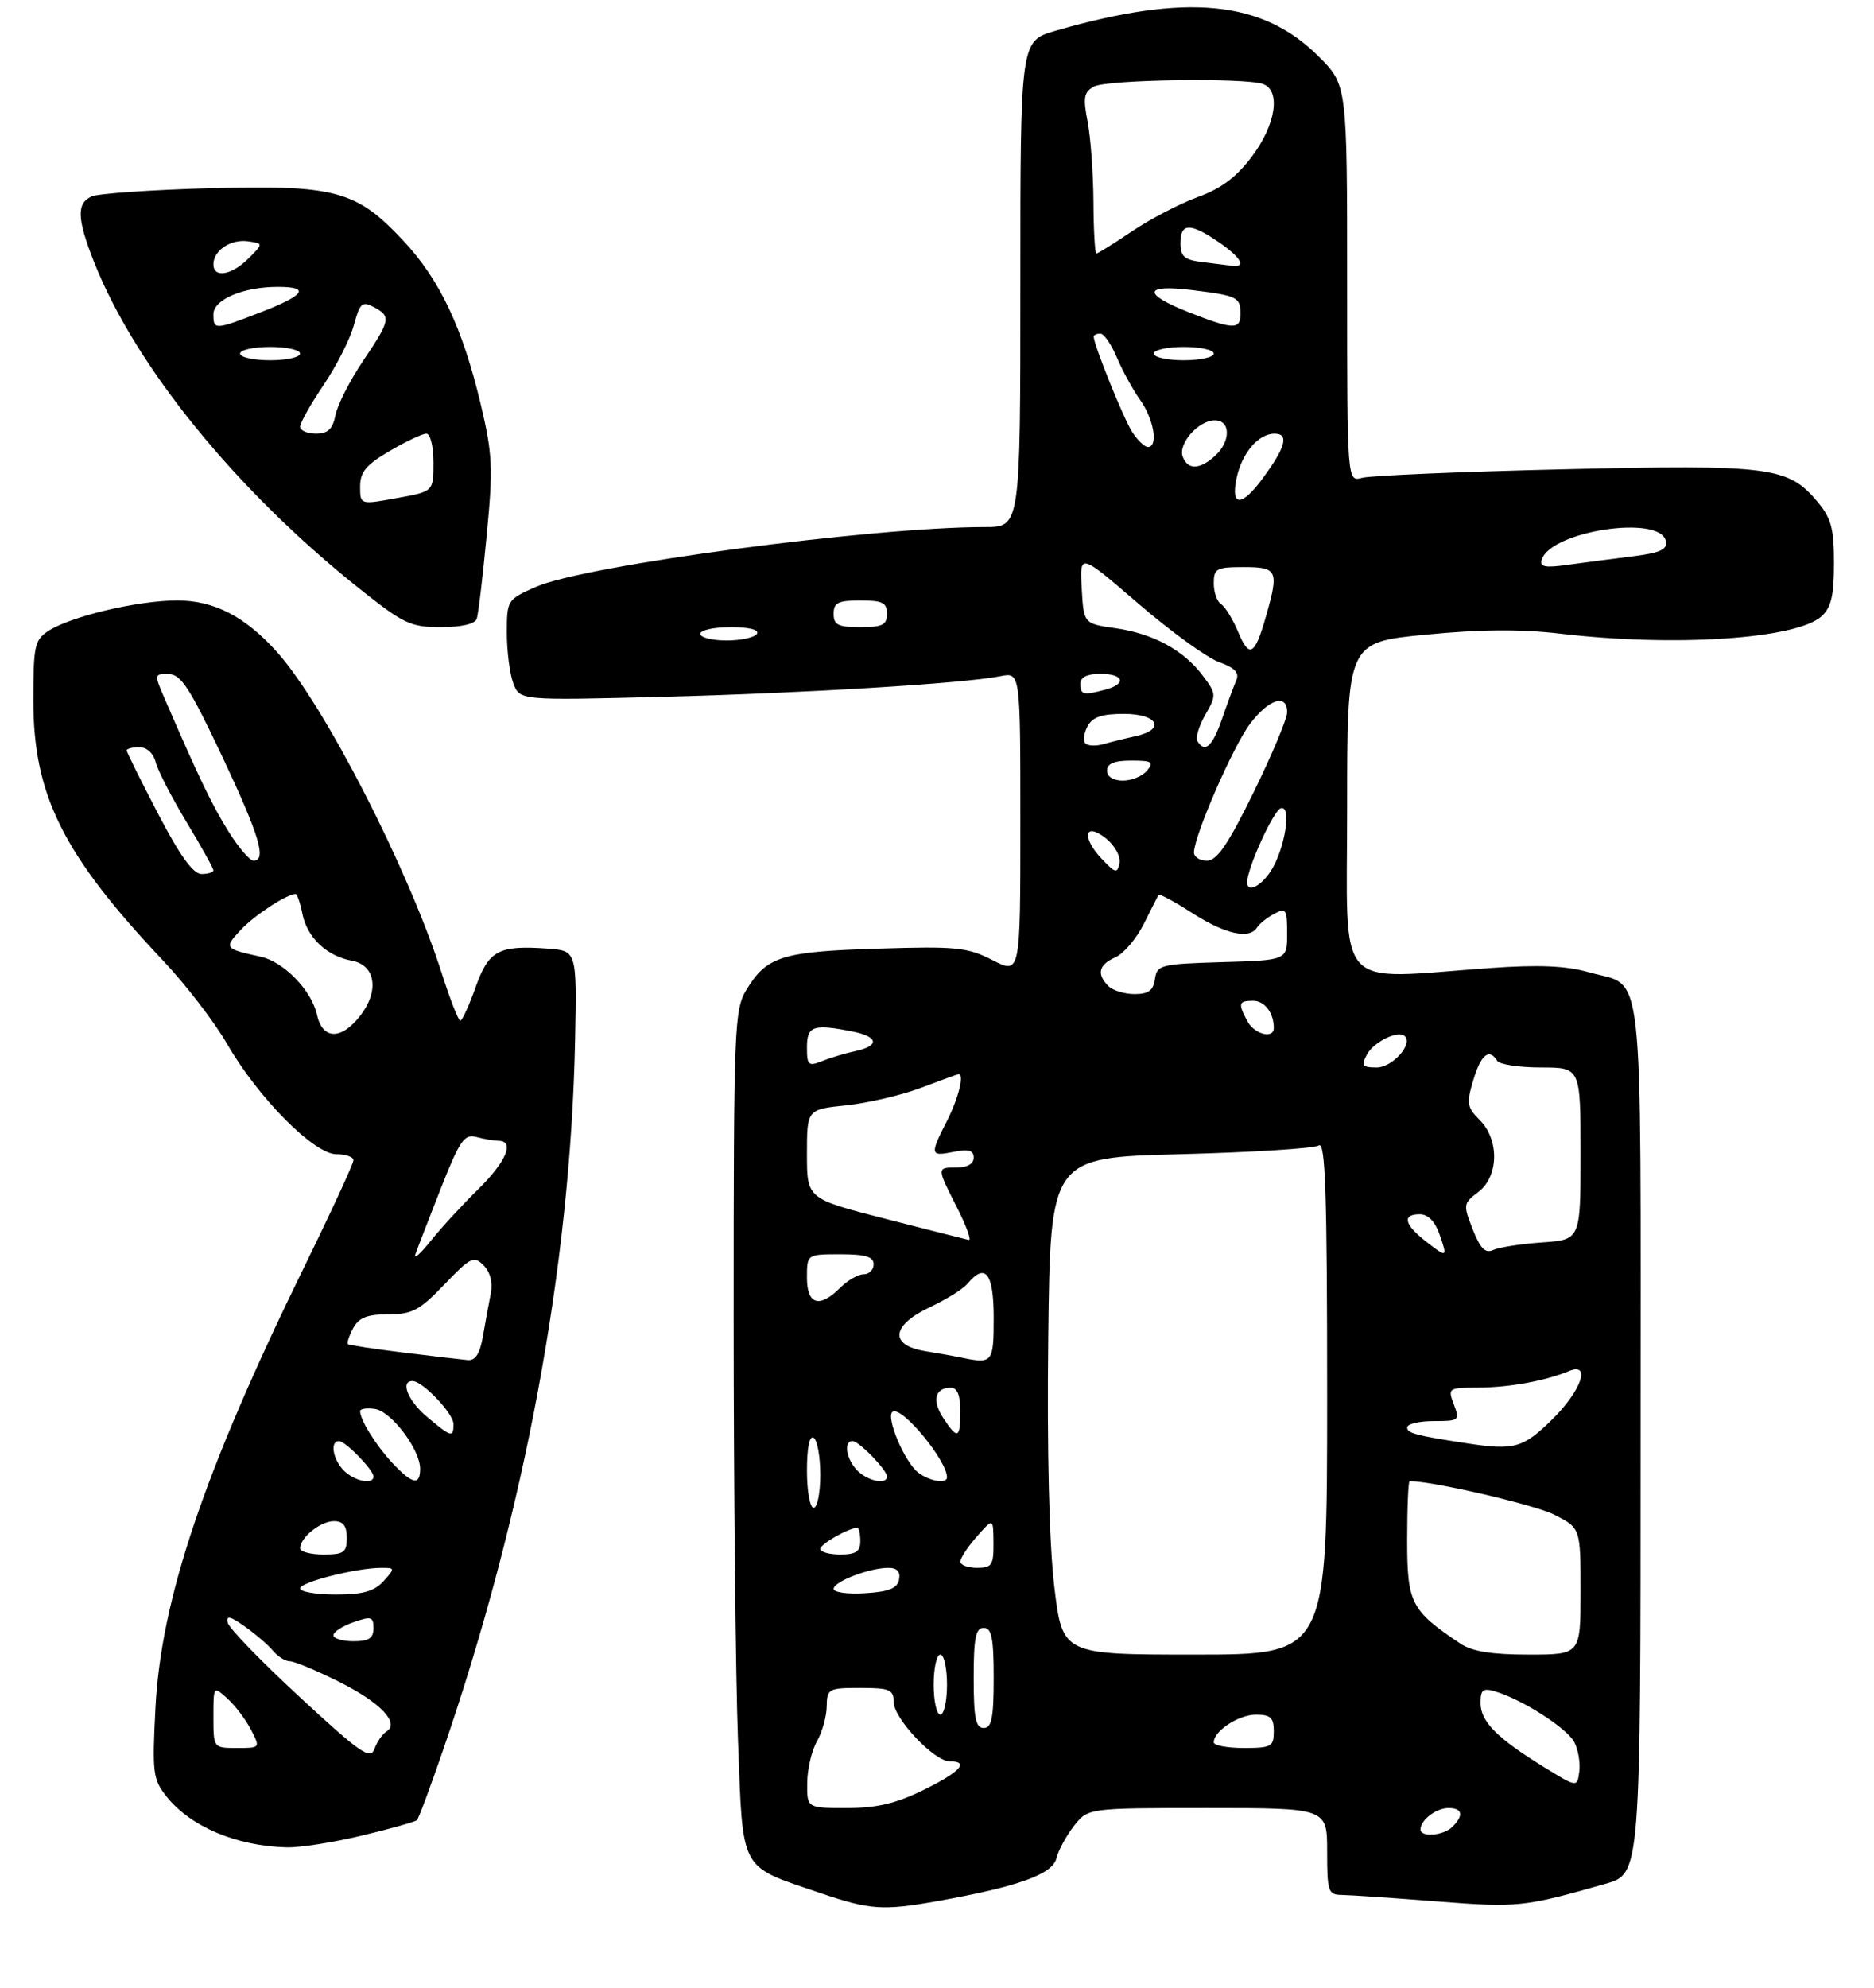 <?xml version="1.0" encoding="UTF-8" standalone="no"?>
<!DOCTYPE svg PUBLIC "-//W3C//DTD SVG 1.1//EN" "http://www.w3.org/Graphics/SVG/1.1/DTD/svg11.dtd" >
<svg xmlns="http://www.w3.org/2000/svg" xmlns:xlink="http://www.w3.org/1999/xlink" version="1.1" viewBox="0 0 281 298">
 <g >
 <path fill="currentColor"
d=" M 140.57 284.94 C 152.62 282.79 157.80 280.94 158.40 278.55 C 158.70 277.33 159.90 275.13 161.05 273.66 C 163.15 271.00 163.15 271.00 181.07 271.00 C 199.00 271.00 199.00 271.00 199.00 277.50 C 199.00 283.57 199.15 284.00 201.25 284.02 C 202.49 284.04 208.90 284.47 215.50 284.99 C 227.60 285.93 228.54 285.83 240.75 282.35 C 246.00 280.86 246.00 280.86 246.00 215.50 C 246.00 142.15 246.67 148.12 238.20 145.72 C 234.81 144.75 230.70 144.58 223.50 145.09 C 199.79 146.77 202.00 149.24 202.00 121.14 C 202.00 96.28 202.00 96.28 213.75 95.13 C 222.01 94.32 228.03 94.28 234.00 94.98 C 251.09 97.00 269.38 95.78 273.14 92.37 C 274.58 91.07 275.00 89.26 275.00 84.42 C 275.00 79.17 274.59 77.66 272.47 75.14 C 268.10 69.96 265.44 69.62 234.51 70.34 C 219.11 70.70 205.49 71.28 204.25 71.62 C 202.00 72.23 202.00 72.23 202.00 42.49 C 202.00 12.74 202.00 12.74 197.74 8.48 C 189.31 0.04 177.94 -1.07 158.25 4.62 C 153.00 6.14 153.00 6.14 153.00 42.57 C 153.00 79.00 153.00 79.00 147.69 79.00 C 130.70 79.00 87.66 84.73 80.35 87.97 C 76.06 89.86 76.00 89.95 76.00 94.88 C 76.00 97.62 76.44 101.02 76.97 102.43 C 77.95 104.99 77.95 104.99 99.22 104.45 C 120.69 103.90 144.50 102.45 150.01 101.35 C 153.00 100.75 153.00 100.75 153.00 123.40 C 153.00 146.04 153.00 146.04 148.82 143.91 C 145.04 141.98 143.41 141.82 131.57 142.19 C 117.27 142.63 114.98 143.35 111.95 148.31 C 110.10 151.35 110.01 153.71 110.01 197.50 C 110.01 222.80 110.30 251.30 110.66 260.83 C 111.42 280.80 110.76 279.56 122.93 283.71 C 130.45 286.27 132.36 286.40 140.57 284.94 Z  M 54.29 275.12 C 58.57 274.10 62.28 273.05 62.53 272.80 C 62.78 272.55 64.54 267.82 66.44 262.30 C 78.67 226.76 85.54 189.83 86.23 156.00 C 86.50 142.50 86.50 142.50 82.08 142.18 C 74.74 141.66 73.28 142.45 71.30 148.01 C 70.33 150.75 69.30 152.99 69.02 152.98 C 68.73 152.97 67.49 149.80 66.26 145.94 C 61.23 130.21 48.65 105.68 41.56 97.76 C 36.79 92.42 32.11 90.00 26.57 90.00 C 20.69 90.00 10.58 92.39 7.25 94.57 C 5.19 95.92 5.00 96.82 5.00 104.99 C 5.00 119.18 9.45 128.10 24.47 144.00 C 27.85 147.57 32.16 153.19 34.06 156.48 C 38.70 164.54 47.09 173.00 50.43 173.00 C 51.85 173.00 53.00 173.41 53.00 173.91 C 53.00 174.41 49.66 181.64 45.58 189.97 C 30.59 220.58 24.15 239.67 23.31 256.00 C 22.81 265.76 22.93 266.70 24.97 269.27 C 28.57 273.79 35.42 276.69 43.00 276.89 C 44.92 276.94 50.00 276.15 54.29 275.12 Z  M 71.49 92.75 C 71.72 92.06 72.39 86.42 72.98 80.22 C 73.95 70.12 73.86 68.08 72.09 60.62 C 69.36 49.13 65.95 41.93 60.48 36.08 C 53.42 28.54 50.31 27.70 31.33 28.22 C 22.62 28.46 14.71 29.01 13.75 29.44 C 11.46 30.45 11.54 32.76 14.08 39.21 C 20.24 54.85 35.31 73.42 53.82 88.17 C 60.52 93.51 61.55 94.00 66.10 94.00 C 69.18 94.00 71.22 93.53 71.49 92.75 Z  M 213.00 274.20 C 213.00 272.79 215.35 271.00 217.20 271.00 C 219.28 271.00 219.52 272.08 217.80 273.80 C 216.45 275.15 213.00 275.43 213.00 274.20 Z  M 121.04 267.25 C 121.05 265.19 121.71 262.38 122.50 261.00 C 123.29 259.62 123.95 257.26 123.96 255.75 C 124.00 253.12 124.22 253.00 129.00 253.00 C 133.41 253.00 134.00 253.25 134.00 255.10 C 134.00 257.56 140.08 264.00 142.40 264.00 C 145.44 264.00 143.98 265.59 138.48 268.29 C 134.35 270.32 131.45 271.00 126.98 271.00 C 121.00 271.00 121.00 271.00 121.04 267.25 Z  M 231.50 264.85 C 224.47 260.52 222.00 258.02 222.00 255.26 C 222.00 253.24 222.36 252.97 224.25 253.54 C 228.25 254.73 234.93 259.01 236.04 261.08 C 236.64 262.19 236.98 264.19 236.81 265.51 C 236.50 267.93 236.50 267.93 231.50 264.85 Z  M 182.00 261.15 C 182.00 259.45 185.73 257.00 188.33 257.00 C 190.51 257.00 191.00 257.46 191.00 259.50 C 191.00 261.80 190.63 262.00 186.50 262.00 C 184.03 262.00 182.00 261.62 182.00 261.15 Z  M 146.00 251.50 C 146.00 245.50 146.30 244.00 147.50 244.00 C 148.70 244.00 149.00 245.50 149.00 251.50 C 149.00 257.50 148.70 259.00 147.50 259.00 C 146.30 259.00 146.00 257.50 146.00 251.50 Z  M 140.00 252.50 C 140.00 250.03 140.45 248.00 141.00 248.00 C 141.55 248.00 142.00 250.03 142.00 252.50 C 142.00 254.97 141.55 257.00 141.00 257.00 C 140.45 257.00 140.00 254.97 140.00 252.50 Z  M 158.08 237.75 C 157.32 231.32 156.98 217.44 157.18 200.50 C 157.50 173.50 157.50 173.50 177.00 173.00 C 187.72 172.72 197.06 172.14 197.75 171.69 C 198.74 171.05 199.00 178.83 199.00 209.44 C 199.00 248.00 199.00 248.00 179.15 248.00 C 159.30 248.00 159.30 248.00 158.08 237.75 Z  M 218.97 246.35 C 211.55 241.38 211.00 240.31 211.00 230.81 C 211.00 225.97 211.17 222.00 211.37 222.00 C 214.87 222.00 230.15 225.55 233.08 227.04 C 237.00 229.04 237.00 229.04 237.00 238.52 C 237.00 248.00 237.00 248.00 229.22 248.00 C 223.65 248.00 220.74 247.53 218.97 246.35 Z  M 125.00 238.15 C 125.00 237.06 130.36 235.00 133.22 235.00 C 134.51 235.00 135.04 235.57 134.81 236.75 C 134.56 238.07 133.31 238.58 129.74 238.80 C 127.13 238.97 125.00 238.68 125.00 238.15 Z  M 144.00 234.06 C 144.00 233.54 145.11 231.85 146.47 230.31 C 148.94 227.50 148.94 227.50 148.97 231.25 C 149.00 234.59 148.73 235.00 146.50 235.00 C 145.12 235.00 144.00 234.58 144.00 234.06 Z  M 123.00 232.16 C 123.00 231.43 127.27 229.00 128.55 229.00 C 128.80 229.00 129.00 229.90 129.00 231.00 C 129.00 232.56 128.33 233.00 126.00 233.00 C 124.35 233.00 123.00 232.62 123.00 232.16 Z  M 121.00 220.44 C 121.00 216.99 121.38 215.12 122.00 215.50 C 122.55 215.84 123.00 218.34 123.00 221.06 C 123.00 223.78 122.55 226.00 122.00 226.00 C 121.45 226.00 121.00 223.50 121.00 220.44 Z  M 128.57 220.43 C 126.91 218.76 126.44 216.00 127.83 216.00 C 128.80 216.00 133.00 220.32 133.00 221.31 C 133.00 222.58 130.16 222.01 128.57 220.43 Z  M 137.72 220.75 C 135.64 219.18 132.73 212.28 133.86 211.59 C 135.24 210.73 142.00 218.91 142.00 221.43 C 142.00 222.44 139.43 222.03 137.72 220.75 Z  M 220.00 216.34 C 212.25 215.16 211.00 214.82 211.00 213.95 C 211.00 213.43 212.79 213.00 214.98 213.00 C 218.80 213.00 218.92 212.91 218.00 210.50 C 217.07 208.05 217.15 208.00 221.77 207.98 C 226.37 207.95 231.69 206.98 235.25 205.51 C 238.63 204.11 237.12 208.47 232.71 212.79 C 228.38 217.05 227.03 217.42 220.00 216.34 Z  M 141.44 212.54 C 139.72 209.93 140.20 208.00 142.56 208.00 C 143.54 208.00 144.00 209.12 144.00 211.50 C 144.00 215.65 143.58 215.82 141.44 212.54 Z  M 144.00 203.45 C 143.18 203.28 140.81 202.86 138.75 202.52 C 133.31 201.63 133.63 198.66 139.45 195.92 C 141.90 194.77 144.43 193.19 145.07 192.41 C 147.75 189.19 149.00 190.81 149.00 197.50 C 149.00 204.30 148.85 204.48 144.00 203.45 Z  M 121.00 191.50 C 121.00 188.00 121.00 188.00 126.00 188.00 C 129.78 188.00 131.00 188.37 131.00 189.50 C 131.00 190.32 130.32 191.00 129.50 191.00 C 128.68 191.00 127.10 191.90 126.00 193.00 C 122.87 196.13 121.00 195.57 121.00 191.50 Z  M 213.63 185.93 C 210.53 183.48 210.25 182.00 212.90 182.00 C 214.12 182.00 215.18 183.08 215.85 185.00 C 217.09 188.57 217.02 188.59 213.63 185.93 Z  M 220.83 184.26 C 219.38 180.57 219.41 180.37 221.66 178.67 C 224.74 176.35 224.85 170.85 221.88 167.88 C 219.97 165.97 219.87 165.37 220.92 161.88 C 222.07 158.05 223.30 157.06 224.50 159.00 C 224.84 159.55 227.79 160.00 231.06 160.00 C 237.00 160.00 237.00 160.00 237.00 172.91 C 237.00 185.82 237.00 185.82 231.25 186.22 C 228.09 186.44 224.79 186.95 223.92 187.35 C 222.72 187.91 221.97 187.16 220.83 184.26 Z  M 132.75 182.68 C 121.00 179.67 121.00 179.67 121.00 172.98 C 121.00 166.28 121.00 166.28 126.93 165.67 C 130.19 165.32 135.25 164.14 138.18 163.02 C 141.11 161.91 143.61 161.00 143.75 161.00 C 144.62 161.00 143.70 164.67 142.00 168.00 C 139.40 173.11 139.45 173.36 143.00 172.65 C 145.25 172.20 146.00 172.42 146.00 173.53 C 146.00 174.43 145.04 175.00 143.50 175.00 C 140.43 175.00 140.43 174.94 143.52 181.03 C 144.90 183.76 145.69 185.93 145.27 185.85 C 144.85 185.76 139.21 184.34 132.75 182.68 Z  M 121.00 156.98 C 121.00 153.76 121.94 153.44 127.88 154.62 C 131.74 155.40 131.91 156.77 128.25 157.55 C 126.74 157.87 124.49 158.55 123.25 159.05 C 121.22 159.87 121.00 159.67 121.00 156.98 Z  M 204.96 158.07 C 205.99 156.14 209.69 154.36 210.66 155.32 C 211.88 156.55 208.76 160.00 206.43 160.00 C 204.27 160.00 204.07 159.74 204.96 158.07 Z  M 187.04 153.07 C 185.61 150.40 185.72 150.00 187.89 150.00 C 189.63 150.00 191.00 151.80 191.00 154.08 C 191.00 155.77 188.08 155.02 187.04 153.07 Z  M 166.20 147.80 C 164.40 146.00 164.74 144.59 167.25 143.49 C 168.49 142.94 170.40 140.70 171.50 138.50 C 172.60 136.30 173.60 134.33 173.71 134.12 C 173.83 133.91 176.12 135.15 178.80 136.87 C 183.72 140.03 187.37 140.83 188.50 139.01 C 188.83 138.46 189.99 137.54 191.06 136.97 C 192.83 136.02 193.00 136.28 193.00 139.93 C 193.00 143.93 193.00 143.93 183.25 144.21 C 174.00 144.49 173.48 144.62 173.18 146.75 C 172.94 148.46 172.20 149.00 170.13 149.00 C 168.63 149.00 166.86 148.46 166.20 147.80 Z  M 187.00 132.25 C 187.00 130.18 190.93 121.52 192.04 121.15 C 193.75 120.58 192.66 127.34 190.52 130.61 C 189.02 132.89 187.00 133.84 187.00 132.25 Z  M 165.14 128.66 C 162.09 125.40 162.68 123.11 165.89 125.71 C 167.19 126.76 168.06 128.39 167.86 129.39 C 167.54 130.97 167.23 130.89 165.14 128.66 Z  M 179.03 127.75 C 179.11 125.12 184.94 111.77 187.46 108.46 C 190.30 104.74 193.00 103.91 193.00 106.76 C 193.00 107.72 190.74 113.12 187.97 118.76 C 184.13 126.59 182.49 129.00 180.97 129.00 C 179.89 129.00 179.02 128.44 179.03 127.75 Z  M 166.00 115.50 C 166.00 114.44 167.07 114.00 169.62 114.00 C 172.73 114.00 173.07 114.21 172.00 115.50 C 171.32 116.33 169.69 117.00 168.38 117.00 C 166.93 117.00 166.00 116.41 166.00 115.50 Z  M 162.76 111.43 C 162.38 111.05 162.52 109.90 163.07 108.87 C 163.82 107.47 165.20 107.00 168.54 107.00 C 173.64 107.00 174.85 109.35 170.25 110.35 C 168.74 110.68 166.59 111.21 165.47 111.53 C 164.36 111.85 163.14 111.81 162.76 111.43 Z  M 179.55 111.09 C 179.24 110.59 179.77 108.81 180.73 107.14 C 182.41 104.21 182.40 104.01 180.38 101.31 C 177.51 97.46 172.94 94.97 167.27 94.16 C 162.50 93.48 162.50 93.48 162.20 88.19 C 161.89 82.89 161.89 82.89 170.69 90.47 C 175.53 94.64 180.97 98.58 182.77 99.23 C 185.15 100.09 185.87 100.84 185.38 101.96 C 185.01 102.81 184.05 105.41 183.24 107.75 C 181.79 111.91 180.68 112.92 179.55 111.09 Z  M 162.00 102.50 C 162.00 101.50 163.00 101.00 165.00 101.00 C 168.52 101.00 168.99 102.50 165.75 103.37 C 162.44 104.26 162.00 104.15 162.00 102.50 Z  M 185.67 94.75 C 184.86 92.82 183.71 90.94 183.10 90.56 C 182.50 90.19 182.00 88.78 182.00 87.44 C 182.00 85.21 182.40 85.00 186.50 85.00 C 191.56 85.00 191.79 85.50 189.83 92.38 C 188.16 98.26 187.33 98.73 185.67 94.75 Z  M 105.00 95.00 C 105.00 94.45 107.05 94.00 109.56 94.00 C 112.34 94.00 113.88 94.39 113.50 95.00 C 113.16 95.55 111.11 96.00 108.94 96.00 C 106.77 96.00 105.00 95.55 105.00 95.00 Z  M 125.00 92.00 C 125.00 90.33 125.67 90.00 129.00 90.00 C 132.33 90.00 133.00 90.33 133.00 92.00 C 133.00 93.67 132.33 94.00 129.00 94.00 C 125.67 94.00 125.00 93.67 125.00 92.00 Z  M 231.18 83.88 C 232.55 79.56 249.03 77.10 249.79 81.11 C 250.03 82.38 248.93 82.87 244.80 83.39 C 241.88 83.75 237.53 84.32 235.12 84.65 C 231.66 85.14 230.84 84.98 231.18 83.88 Z  M 185.39 71.82 C 186.16 67.97 188.66 65.00 191.12 65.00 C 193.33 65.00 192.78 67.05 189.30 71.75 C 186.20 75.95 184.55 75.98 185.39 71.82 Z  M 177.35 68.46 C 176.60 66.53 179.71 63.00 182.15 63.00 C 184.56 63.00 184.57 66.17 182.17 68.35 C 179.88 70.41 178.11 70.46 177.35 68.46 Z  M 169.77 64.75 C 168.48 62.76 164.00 51.67 164.00 50.46 C 164.00 50.21 164.44 50.00 164.99 50.00 C 165.53 50.00 166.64 51.60 167.46 53.56 C 168.28 55.51 169.86 58.40 170.97 59.96 C 173.04 62.87 173.71 67.00 172.12 67.00 C 171.63 67.00 170.57 65.99 169.77 64.75 Z  M 173.00 53.00 C 173.00 52.45 175.03 52.00 177.50 52.00 C 179.97 52.00 182.00 52.45 182.00 53.00 C 182.00 53.55 179.97 54.00 177.50 54.00 C 175.03 54.00 173.00 53.55 173.00 53.00 Z  M 178.25 46.80 C 171.24 44.04 171.46 42.58 178.75 43.48 C 185.58 44.33 186.00 44.54 186.00 47.06 C 186.00 49.46 184.90 49.42 178.25 46.80 Z  M 180.25 39.28 C 177.58 38.95 177.00 38.44 177.00 36.44 C 177.00 33.41 178.44 33.36 182.68 36.25 C 186.07 38.56 186.97 40.12 184.75 39.84 C 184.06 39.75 182.04 39.50 180.25 39.28 Z  M 163.96 30.25 C 163.93 25.99 163.54 20.57 163.08 18.22 C 162.38 14.59 162.53 13.79 164.06 12.97 C 166.03 11.92 186.85 11.62 189.42 12.61 C 192.08 13.63 191.29 18.69 187.75 23.42 C 185.42 26.53 183.12 28.26 179.65 29.52 C 176.98 30.49 172.54 32.79 169.79 34.64 C 167.05 36.49 164.62 38.00 164.40 38.00 C 164.18 38.00 163.98 34.51 163.96 30.25 Z  M 44.97 254.39 C 39.21 249.07 34.34 244.05 34.15 243.22 C 33.88 242.09 34.52 242.23 36.74 243.81 C 38.36 244.96 40.26 246.60 40.96 247.45 C 41.67 248.30 42.79 249.00 43.46 249.00 C 44.13 249.00 47.46 250.39 50.85 252.08 C 57.08 255.20 60.00 258.27 57.93 259.54 C 57.34 259.91 56.54 261.07 56.15 262.13 C 55.53 263.81 54.05 262.79 44.97 254.39 Z  M 32.00 257.35 C 32.00 252.69 32.00 252.69 34.10 254.59 C 35.26 255.64 36.85 257.73 37.63 259.25 C 39.05 262.00 39.05 262.00 35.53 262.00 C 32.00 262.00 32.00 262.00 32.00 257.35 Z  M 50.00 245.10 C 50.00 244.60 51.35 243.73 53.00 243.15 C 55.66 242.22 56.00 242.32 56.00 244.05 C 56.00 245.55 55.31 246.00 53.00 246.00 C 51.35 246.00 50.00 245.59 50.00 245.10 Z  M 45.00 238.08 C 45.00 237.14 53.46 235.00 57.20 235.00 C 59.25 235.00 59.26 235.06 57.50 237.00 C 56.12 238.52 54.42 239.00 50.35 239.00 C 47.41 239.00 45.00 238.59 45.00 238.08 Z  M 45.00 232.07 C 45.00 230.46 48.06 228.00 50.07 228.00 C 51.46 228.00 52.00 228.70 52.00 230.50 C 52.00 232.69 51.57 233.00 48.50 233.00 C 46.58 233.00 45.00 232.58 45.00 232.07 Z  M 51.57 220.43 C 49.91 218.76 49.44 216.00 50.83 216.00 C 51.80 216.00 56.00 220.32 56.00 221.31 C 56.00 222.58 53.16 222.01 51.57 220.43 Z  M 58.81 219.25 C 56.35 216.61 54.00 212.83 54.00 211.50 C 54.00 211.15 55.00 211.00 56.22 211.18 C 58.67 211.53 63.00 217.26 63.00 220.15 C 63.00 222.72 61.81 222.46 58.81 219.25 Z  M 64.08 212.41 C 61.18 209.98 59.96 207.00 61.85 207.00 C 63.37 207.00 68.00 211.86 68.00 213.45 C 68.00 215.52 67.67 215.43 64.08 212.41 Z  M 60.50 202.73 C 56.10 202.19 52.35 201.62 52.17 201.46 C 51.99 201.30 52.34 200.23 52.95 199.09 C 53.81 197.49 55.04 197.00 58.21 197.00 C 61.80 197.00 62.91 196.41 66.63 192.53 C 70.55 188.43 71.05 188.19 72.51 189.65 C 73.51 190.66 73.91 192.22 73.59 193.87 C 73.30 195.32 72.78 198.19 72.42 200.25 C 71.97 202.89 71.29 203.96 70.14 203.86 C 69.24 203.78 64.90 203.27 60.50 202.73 Z  M 62.29 188.00 C 62.57 187.18 64.28 182.76 66.08 178.18 C 68.95 170.91 69.63 169.93 71.43 170.42 C 72.57 170.72 74.06 170.98 74.75 170.99 C 77.22 171.01 75.92 174.11 71.69 178.27 C 69.31 180.60 66.12 184.07 64.58 186.00 C 63.04 187.93 62.01 188.82 62.29 188.00 Z  M 47.52 152.07 C 46.72 148.45 42.55 144.15 39.09 143.40 C 33.64 142.21 33.56 142.10 36.10 139.38 C 38.17 137.17 43.01 134.00 44.33 134.00 C 44.56 134.00 45.02 135.34 45.35 136.99 C 46.06 140.53 48.99 143.31 52.77 144.00 C 56.34 144.66 56.91 148.57 53.97 152.30 C 51.13 155.93 48.34 155.83 47.52 152.07 Z  M 23.71 121.98 C 21.12 117.02 19.00 112.74 19.00 112.48 C 19.00 112.22 19.85 112.00 20.89 112.00 C 22.02 112.00 23.01 112.91 23.35 114.25 C 23.66 115.49 25.74 119.51 27.96 123.20 C 30.18 126.88 32.00 130.14 32.00 130.45 C 32.00 130.75 31.19 131.00 30.21 131.00 C 28.96 131.00 26.97 128.24 23.71 121.98 Z  M 34.36 124.78 C 31.91 120.89 29.91 116.77 24.92 105.25 C 23.07 101.00 23.07 101.00 25.29 101.03 C 27.13 101.06 28.47 103.12 33.27 113.28 C 38.88 125.17 40.04 129.00 38.01 129.00 C 37.47 129.00 35.82 127.10 34.36 124.78 Z  M 54.00 72.92 C 54.00 70.75 54.90 69.66 58.43 67.60 C 60.86 66.17 63.34 65.00 63.93 65.00 C 64.53 65.00 65.00 66.92 65.00 69.33 C 65.00 73.67 65.00 73.67 59.50 74.66 C 54.00 75.66 54.00 75.66 54.00 72.92 Z  M 45.00 63.96 C 45.00 63.39 46.58 60.58 48.52 57.71 C 50.46 54.84 52.50 50.81 53.06 48.74 C 53.96 45.41 54.31 45.10 56.04 46.02 C 58.67 47.43 58.57 47.96 54.44 54.10 C 52.48 57.01 50.62 60.65 50.31 62.20 C 49.89 64.32 49.18 65.00 47.38 65.00 C 46.07 65.00 45.00 64.53 45.00 63.96 Z  M 36.00 53.00 C 36.00 52.45 38.02 52.00 40.50 52.00 C 42.98 52.00 45.00 52.45 45.00 53.00 C 45.00 53.55 42.98 54.00 40.50 54.00 C 38.02 54.00 36.00 53.55 36.00 53.00 Z  M 32.00 47.10 C 32.00 44.90 36.47 43.00 41.65 43.00 C 46.55 43.00 45.76 44.21 39.21 46.76 C 32.19 49.48 32.00 49.49 32.00 47.10 Z  M 32.00 39.62 C 32.00 37.54 34.61 35.81 37.19 36.17 C 39.50 36.50 39.50 36.50 37.25 38.75 C 34.73 41.27 32.00 41.72 32.00 39.62 Z "/>
</g>
</svg>